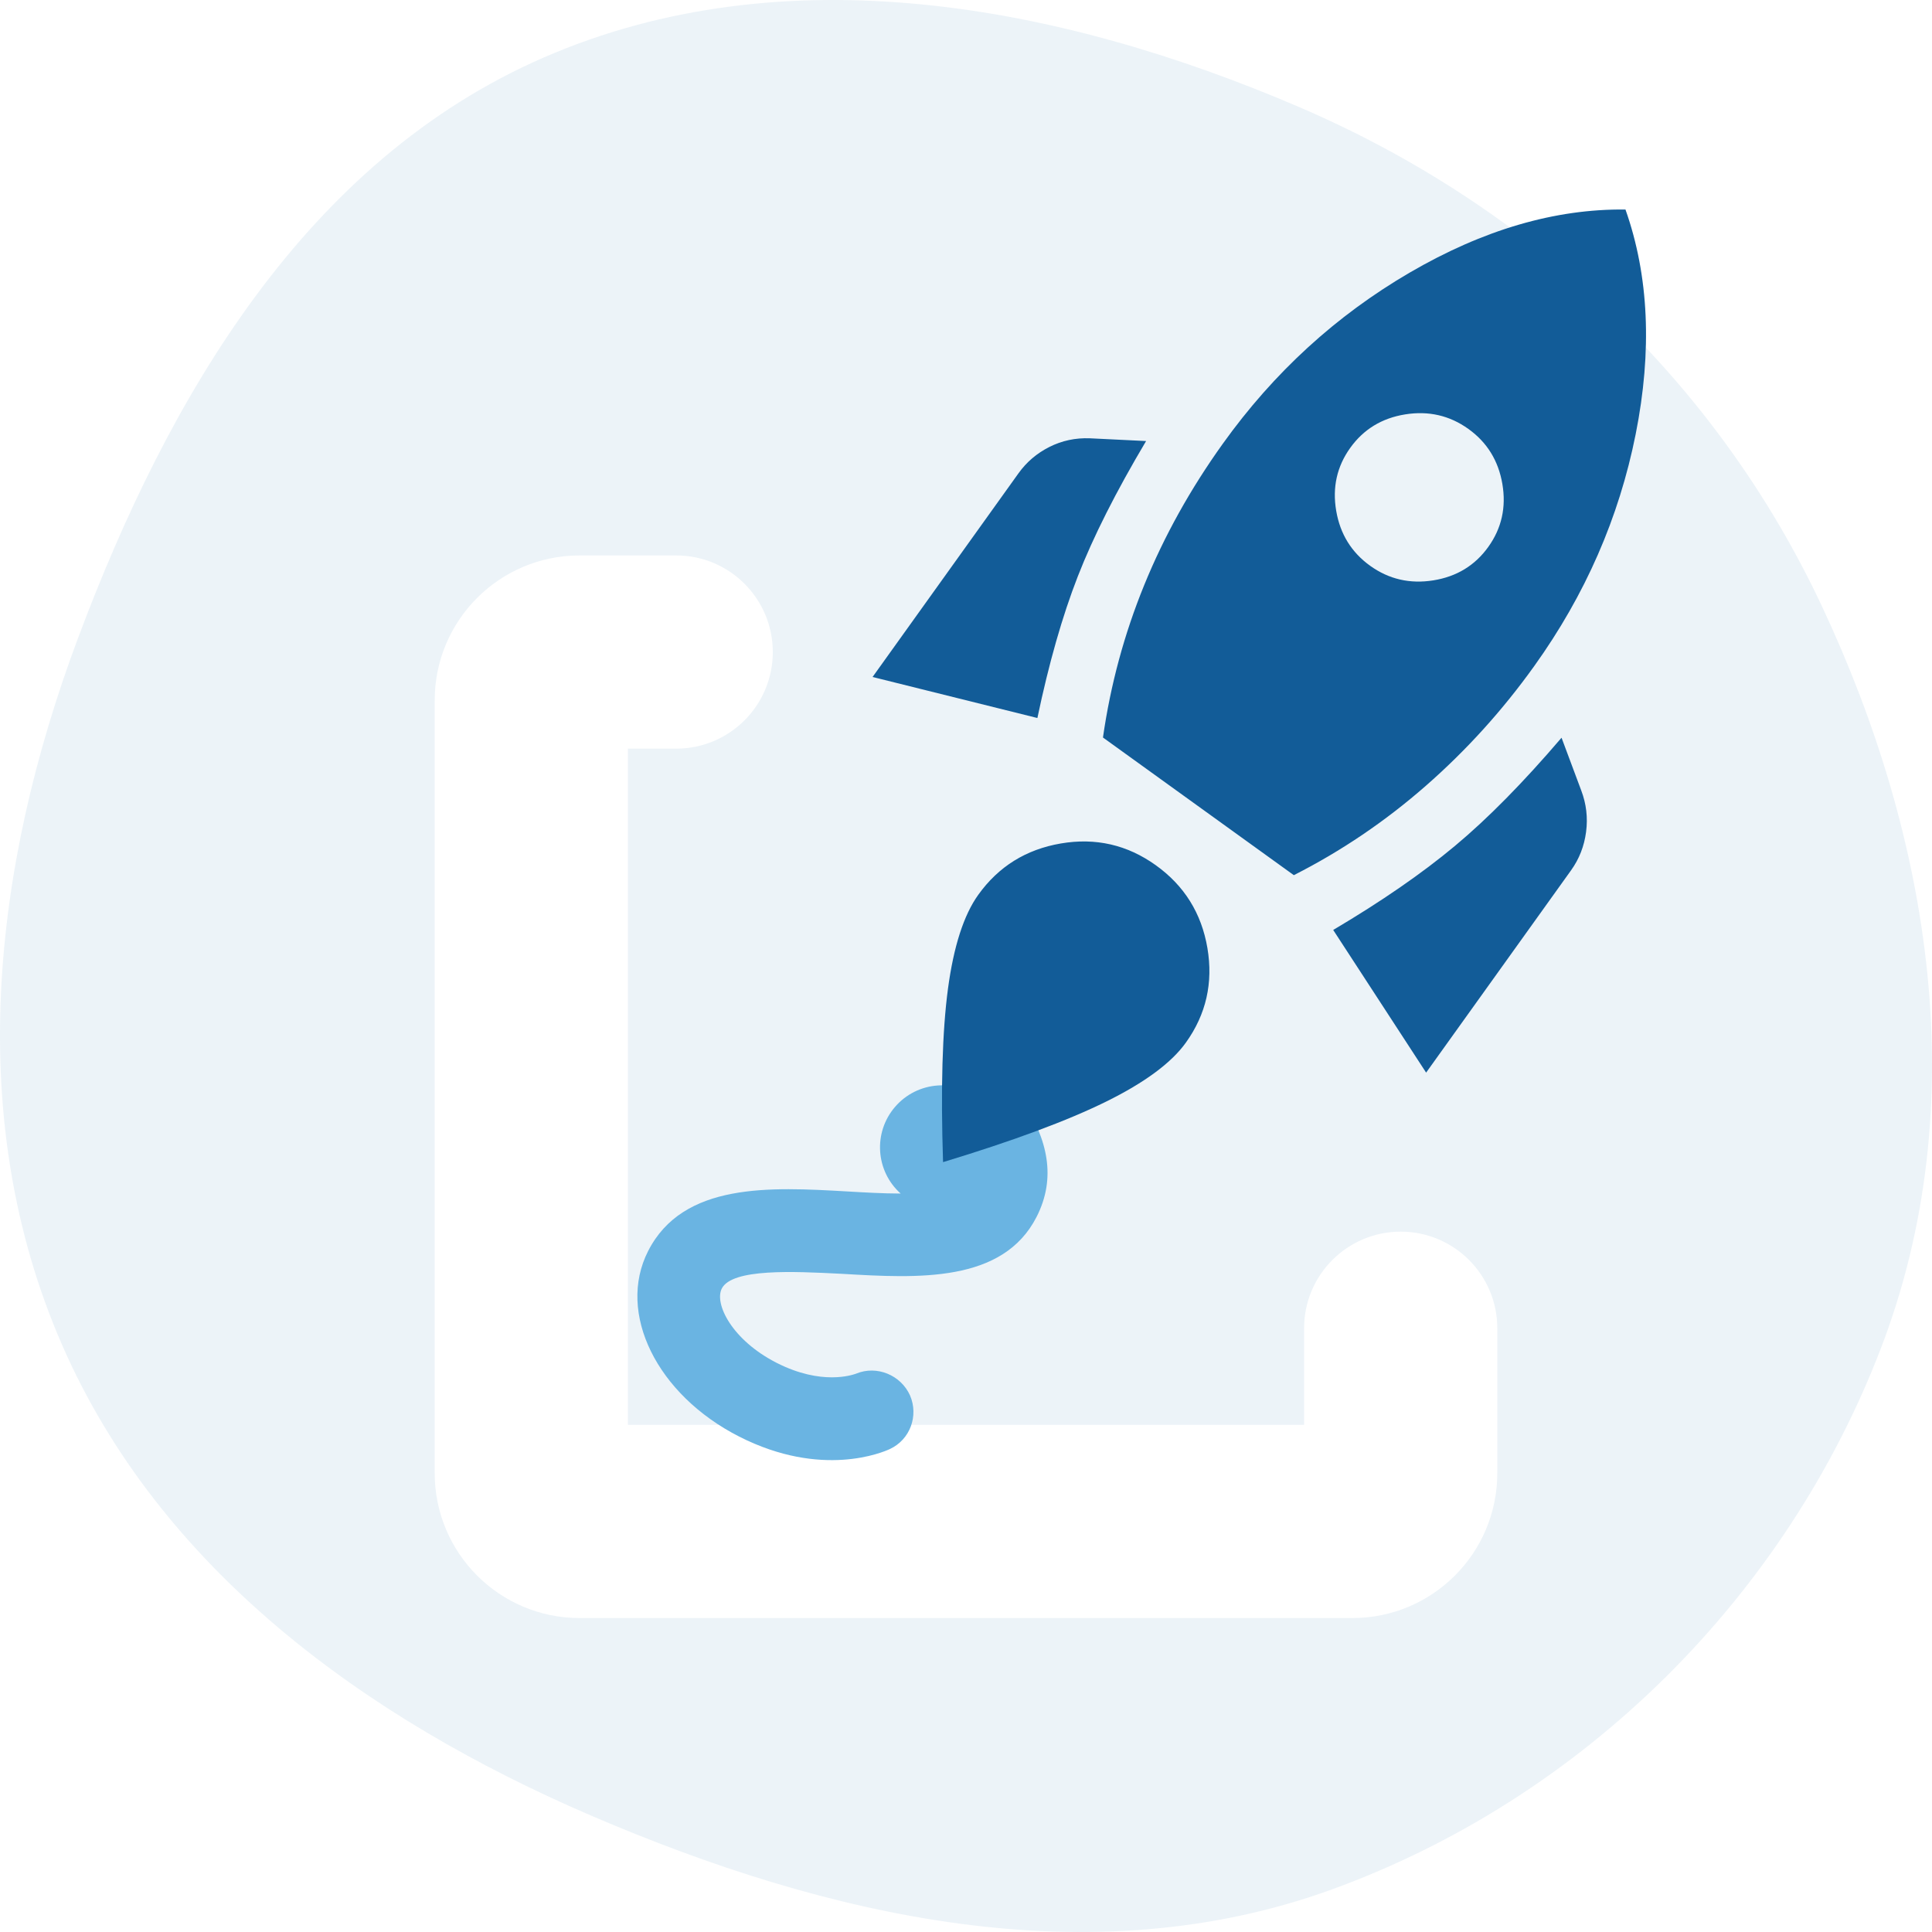<svg width="64" height="64" viewBox="0 0 64 64" fill="none" xmlns="http://www.w3.org/2000/svg">
    <g clip-path="url(#clip0_5790_3604)">
        <path
            d="M18.021 1.901C25.988 -1.56 35.091 0.135 43.035 3.546C50.71 6.841 56.844 12.608 60.35 20.074C63.982 27.81 65.381 36.613 62.322 44.625C59.188 52.837 52.501 59.544 44.123 62.589C36.092 65.508 27.414 63.505 19.602 60.153C12.075 56.923 5.282 51.953 2.051 44.539C-1.193 37.093 -0.268 28.752 2.592 21.117C5.569 13.168 10.129 5.33 18.021 1.901Z"
            fill="#1466A9" fill-opacity="0.08" />
        <g filter="url(#filter0_d_5790_3604)">
            <path fill-rule="evenodd" clip-rule="evenodd"
                d="M20.8 20.8H22.4C24.167 20.8 25.6 19.367 25.6 17.6C25.6 15.833 24.167 14.4 22.4 14.4H19.2C16.549 14.4 14.4 16.549 14.4 19.2V44.8C14.4 47.451 16.549 49.6 19.2 49.6H44.8C47.451 49.6 49.6 47.451 49.6 44.8V40C49.6 38.233 48.167 36.8 46.4 36.8C44.633 36.8 43.2 38.233 43.2 40V43.2H20.8V20.8Z"
                fill="white" />
        </g>
        <g filter="url(#filter1_d_5790_3604)">
            <path
                d="M33.87 34.234C34.706 35.52 34.998 36.79 34.34 38.084C33.222 40.282 30.399 40.121 27.907 39.975C27.882 39.974 27.856 39.973 27.83 39.971C26.295 39.894 24.252 39.79 23.91 40.462C23.656 40.963 24.242 42.167 25.731 42.925C27.22 43.682 28.24 43.323 28.354 43.283C28.358 43.282 28.362 43.28 28.362 43.28C29.044 42.997 29.844 43.327 30.146 44.003C30.435 44.672 30.154 45.467 29.472 45.781C29.251 45.883 27.224 46.757 24.489 45.367C21.755 43.976 20.426 41.272 21.469 39.221C22.63 36.938 25.514 37.099 28.067 37.245C28.599 37.276 29.235 37.314 29.835 37.315C29.004 36.571 28.918 35.296 29.648 34.446C30.387 33.585 31.684 33.487 32.544 34.226C32.664 34.329 32.769 34.442 32.859 34.564L33.87 34.234Z"
                fill="#6AB4E2" />
        </g>
        <g filter="url(#filter2_d_5790_3604)">
            <path
                d="M28.905 20.203L33.737 13.458C34.005 13.083 34.347 12.792 34.762 12.583C35.177 12.374 35.624 12.278 36.101 12.296L37.966 12.387C36.97 14.063 36.215 15.558 35.703 16.872C35.191 18.185 34.745 19.749 34.365 21.562L28.905 20.203ZM36.537 22.208C36.787 20.463 37.242 18.779 37.904 17.157C38.565 15.535 39.433 13.975 40.507 12.476C42.194 10.12 44.257 8.232 46.696 6.809C49.134 5.387 51.517 4.69 53.846 4.718C54.622 6.914 54.734 9.394 54.184 12.159C53.633 14.923 52.514 17.483 50.826 19.838C49.772 21.311 48.573 22.634 47.231 23.809C45.889 24.984 44.432 25.97 42.86 26.768L36.537 22.208ZM45.39 16.521C46.011 16.966 46.708 17.126 47.482 17.002C48.255 16.878 48.862 16.508 49.303 15.892C49.744 15.276 49.899 14.582 49.768 13.81C49.637 13.038 49.261 12.429 48.641 11.985C48.02 11.54 47.322 11.38 46.549 11.504C45.776 11.628 45.169 11.998 44.728 12.614C44.287 13.229 44.132 13.923 44.263 14.696C44.394 15.468 44.77 16.076 45.39 16.521ZM47.242 33.309L44.164 28.583C45.759 27.639 47.101 26.713 48.192 25.803C49.283 24.894 50.461 23.698 51.728 22.215L52.379 23.958C52.549 24.404 52.603 24.863 52.541 25.335C52.479 25.807 52.314 26.23 52.045 26.605L47.242 33.309ZM32.406 27.419C33.077 26.482 33.988 25.915 35.141 25.718C36.293 25.521 37.341 25.761 38.286 26.438C39.231 27.114 39.801 28.029 39.997 29.182C40.192 30.334 39.955 31.379 39.283 32.316C38.804 32.985 37.924 33.636 36.644 34.268C35.364 34.9 33.563 35.569 31.24 36.274C31.16 33.847 31.215 31.932 31.403 30.528C31.592 29.125 31.926 28.088 32.406 27.419Z"
                fill="#125C98" />
        </g>
    </g>
    <defs>
        <filter id="filter0_d_5790_3604" x="6.4" y="10.4" width="51.2" height="51.2"
            filterUnits="userSpaceOnUse" color-interpolation-filters="sRGB">
            <feFlood flood-opacity="0" result="BackgroundImageFix" />
            <feColorMatrix in="SourceAlpha" type="matrix"
                values="0 0 0 0 0 0 0 0 0 0 0 0 0 0 0 0 0 0 127 0" result="hardAlpha" />
            <feOffset dy="4" />
            <feGaussianBlur stdDeviation="4" />
            <feColorMatrix type="matrix"
                values="0 0 0 0 0.184 0 0 0 0 0.224 0 0 0 0 0.255 0 0 0 0.15 0" />
            <feBlend mode="normal" in2="BackgroundImageFix" result="effect1_dropShadow_5790_3604" />
            <feBlend mode="normal" in="SourceGraphic" in2="effect1_dropShadow_5790_3604"
                result="shape" />
        </filter>
        <filter id="filter1_d_5790_3604" x="16.667" y="31.507" width="22.48" height="21.309"
            filterUnits="userSpaceOnUse" color-interpolation-filters="sRGB">
            <feFlood flood-opacity="0" result="BackgroundImageFix" />
            <feColorMatrix in="SourceAlpha" type="matrix"
                values="0 0 0 0 0 0 0 0 0 0 0 0 0 0 0 0 0 0 127 0" result="hardAlpha" />
            <feOffset dy="2.223" />
            <feGaussianBlur stdDeviation="2.223" />
            <feColorMatrix type="matrix"
                values="0 0 0 0 0.184 0 0 0 0 0.224 0 0 0 0 0.255 0 0 0 0.15 0" />
            <feBlend mode="normal" in2="BackgroundImageFix" result="effect1_dropShadow_5790_3604" />
            <feBlend mode="normal" in="SourceGraphic" in2="effect1_dropShadow_5790_3604"
                result="shape" />
        </filter>
        <filter id="filter2_d_5790_3604" x="24.459" y="2.494" width="34.514" height="40.45"
            filterUnits="userSpaceOnUse" color-interpolation-filters="sRGB">
            <feFlood flood-opacity="0" result="BackgroundImageFix" />
            <feColorMatrix in="SourceAlpha" type="matrix"
                values="0 0 0 0 0 0 0 0 0 0 0 0 0 0 0 0 0 0 127 0" result="hardAlpha" />
            <feOffset dy="2.223" />
            <feGaussianBlur stdDeviation="2.223" />
            <feColorMatrix type="matrix"
                values="0 0 0 0 0.184 0 0 0 0 0.224 0 0 0 0 0.255 0 0 0 0.15 0" />
            <feBlend mode="normal" in2="BackgroundImageFix" result="effect1_dropShadow_5790_3604" />
            <feBlend mode="normal" in="SourceGraphic" in2="effect1_dropShadow_5790_3604"
                result="shape" />
        </filter>
        <clipPath id="clip0_5790_3604">
            <rect width="64" height="64" fill="white" />
        </clipPath>
    </defs>
</svg>